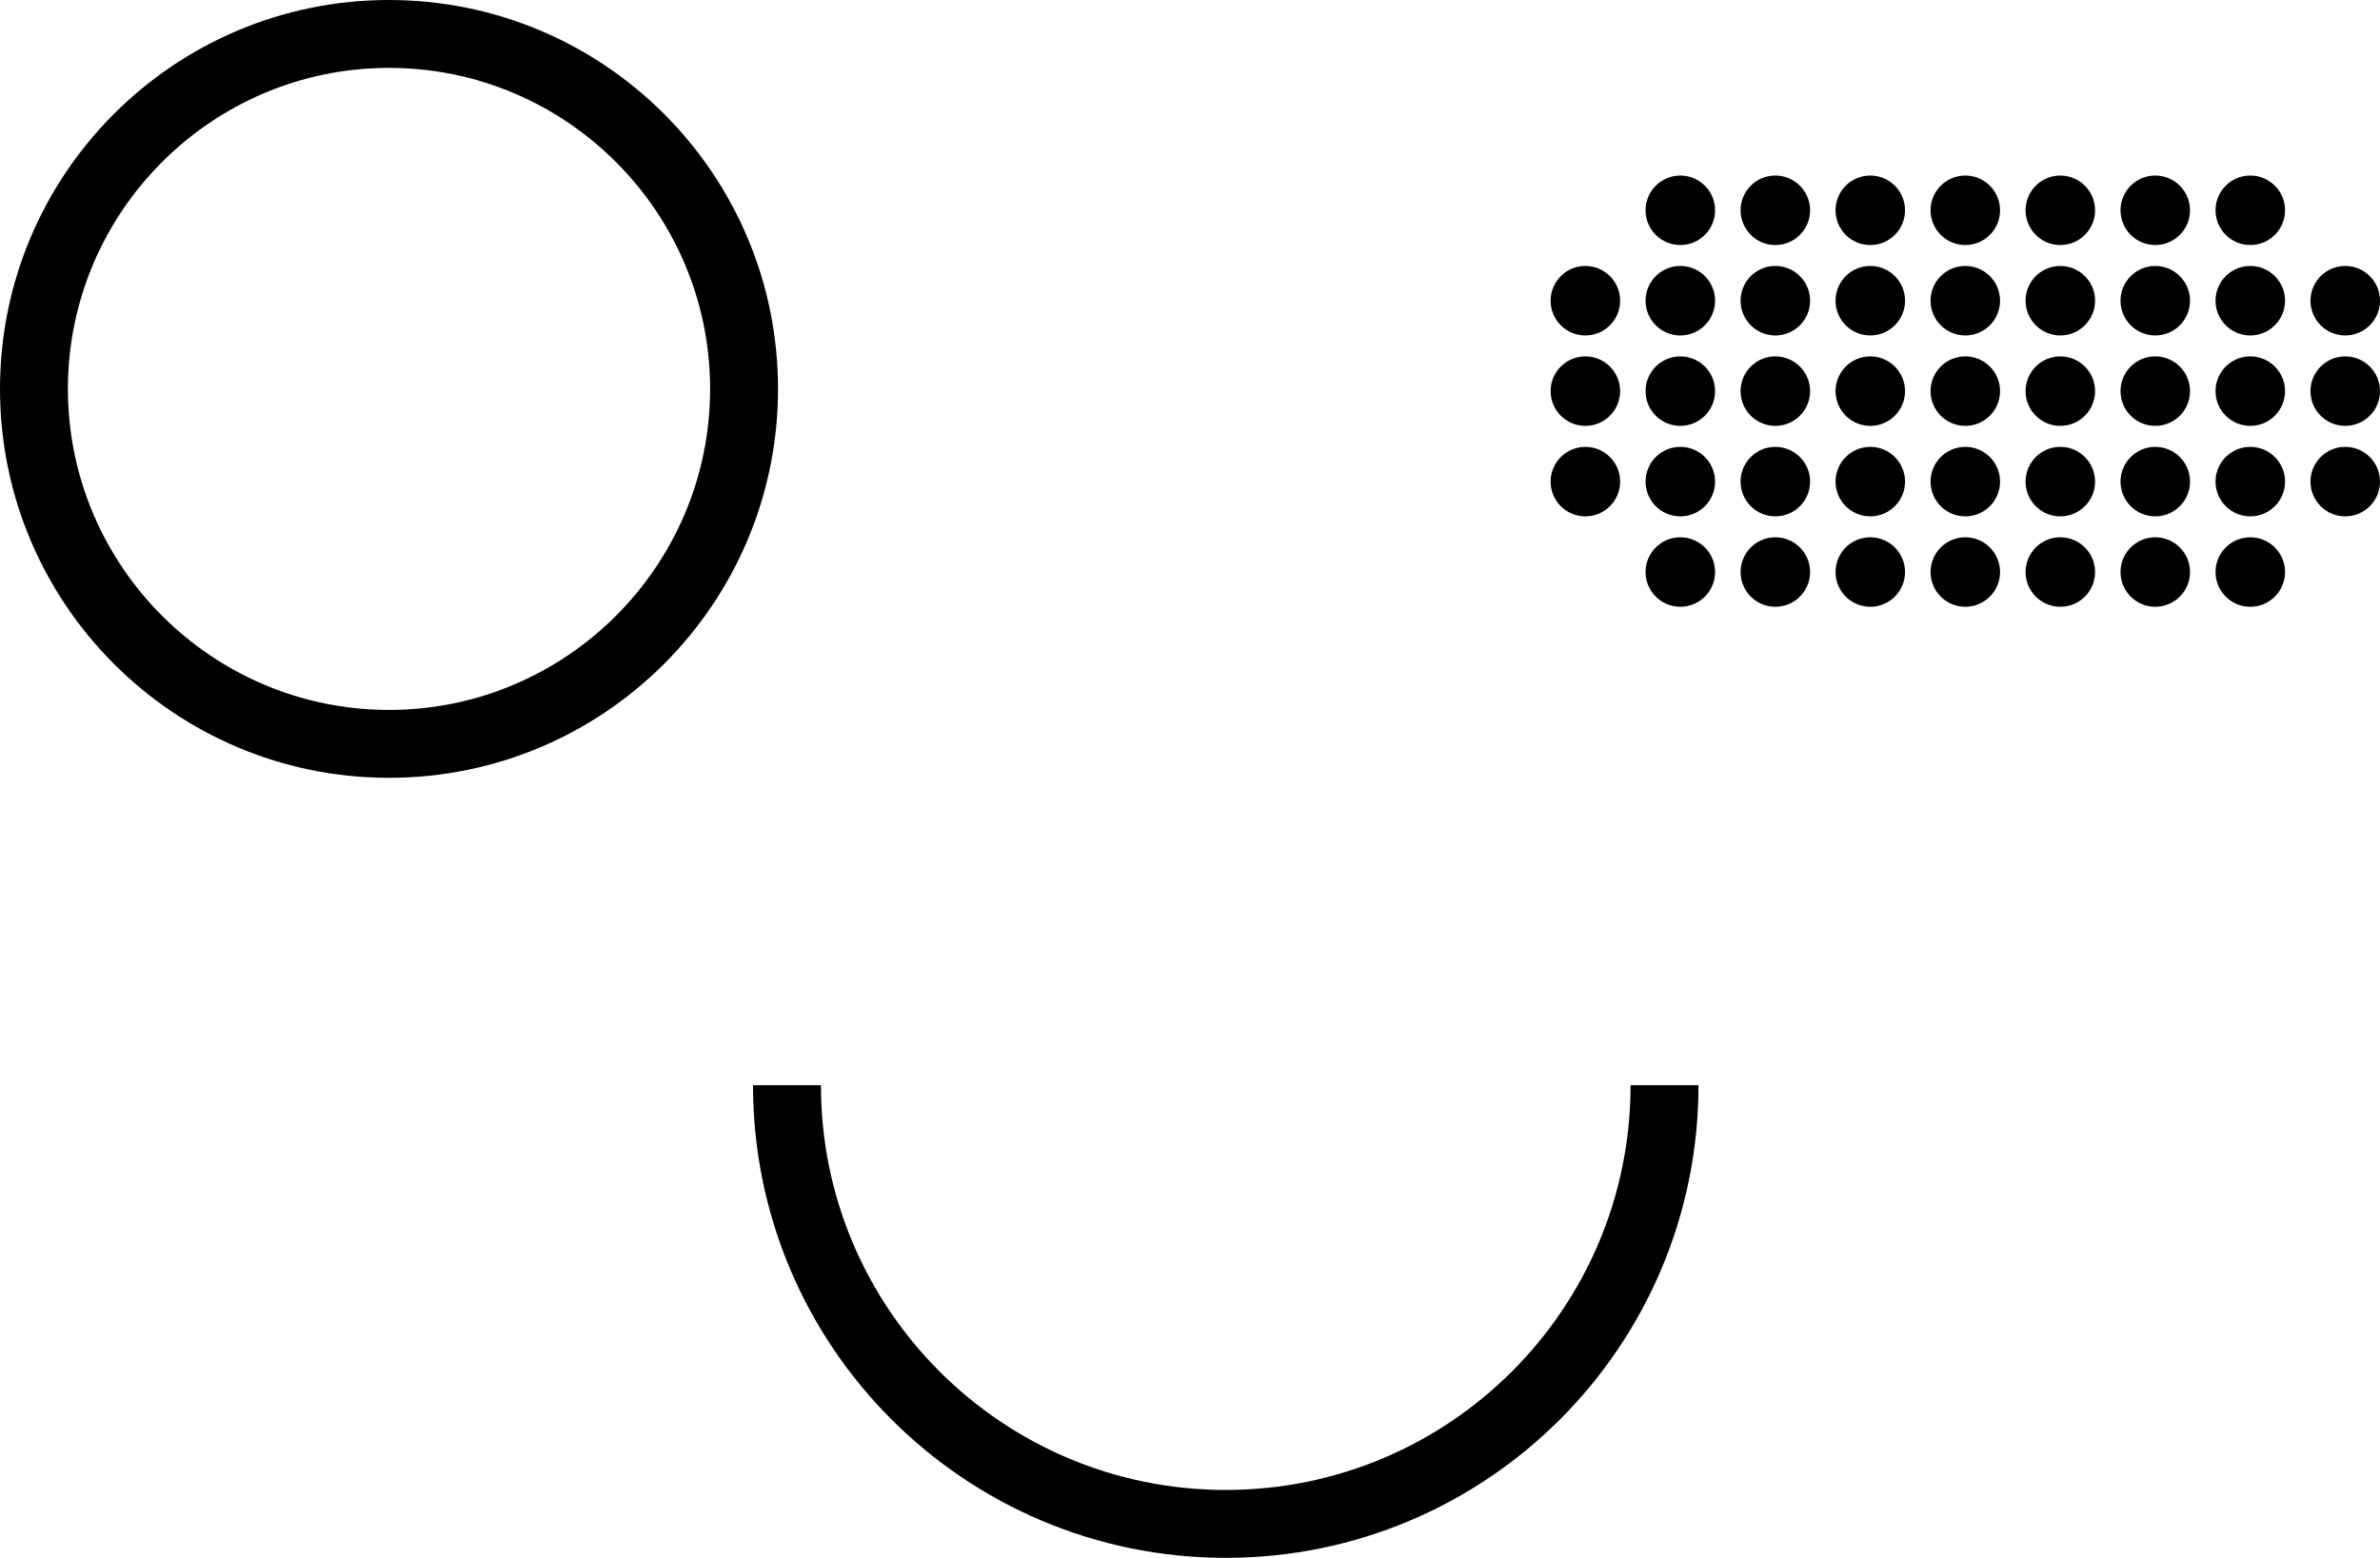 <?xml version="1.0" encoding="UTF-8"?>
<svg id="Layer_1" data-name="Layer 1" xmlns="http://www.w3.org/2000/svg" viewBox="0 0 385.5 252.4">
  <defs>
    <style>
      .cls-1, .cls-2 {
        stroke: #000;
        stroke-miterlimit: 10;
      }

      .cls-2 {
        fill: none;
        stroke-width: 11px;
      }
    </style>
  </defs>
  <path d="M63.01,11c28.68,0,52.01,23.33,52.01,52.01s-23.33,52.01-52.01,52.01S11,91.68,11,63.01,34.33,11,63.01,11M63.01,0C28.21,0,0,28.21,0,63.01s28.21,63.01,63.01,63.01,63.01-28.21,63.01-63.01S97.8,0,63.01,0h0Z"/>
  <path class="cls-2" d="M269.61,175.83c0,39.25-31.82,71.07-71.07,71.07s-71.07-31.82-71.07-71.07"/>
  <circle class="cls-1" cx="256.79" cy="63.37" r="5.13"/>
  <circle class="cls-1" cx="272.17" cy="63.37" r="5.13"/>
  <circle class="cls-1" cx="272.17" cy="48.72" r="5.13"/>
  <circle class="cls-1" cx="272.17" cy="34.07" r="5.13"/>
  <circle class="cls-1" cx="272.17" cy="92.68" r="5.13"/>
  <circle class="cls-1" cx="272.17" cy="78.03" r="5.13"/>
  <circle class="cls-1" cx="287.56" cy="63.37" r="5.13"/>
  <circle class="cls-1" cx="287.56" cy="48.72" r="5.13"/>
  <circle class="cls-1" cx="287.56" cy="34.07" r="5.13"/>
  <circle class="cls-1" cx="287.56" cy="92.68" r="5.13"/>
  <circle class="cls-1" cx="287.56" cy="78.03" r="5.13"/>
  <circle class="cls-1" cx="302.94" cy="63.37" r="5.13"/>
  <circle class="cls-1" cx="302.94" cy="48.72" r="5.13"/>
  <circle class="cls-1" cx="302.94" cy="34.07" r="5.13"/>
  <circle class="cls-1" cx="302.94" cy="92.68" r="5.13"/>
  <circle class="cls-1" cx="302.94" cy="78.03" r="5.13"/>
  <circle class="cls-1" cx="318.33" cy="63.37" r="5.13"/>
  <circle class="cls-1" cx="318.33" cy="48.72" r="5.13"/>
  <circle class="cls-1" cx="318.33" cy="34.07" r="5.13"/>
  <circle class="cls-1" cx="318.33" cy="92.68" r="5.13"/>
  <circle class="cls-1" cx="318.33" cy="78.03" r="5.13"/>
  <circle class="cls-1" cx="333.72" cy="63.37" r="5.13"/>
  <circle class="cls-1" cx="333.72" cy="48.72" r="5.13"/>
  <circle class="cls-1" cx="333.72" cy="34.07" r="5.13"/>
  <circle class="cls-1" cx="333.72" cy="92.68" r="5.13"/>
  <circle class="cls-1" cx="333.72" cy="78.03" r="5.13"/>
  <circle class="cls-1" cx="349.1" cy="63.37" r="5.13"/>
  <circle class="cls-1" cx="349.1" cy="48.72" r="5.13"/>
  <circle class="cls-1" cx="349.1" cy="34.07" r="5.13"/>
  <circle class="cls-1" cx="349.1" cy="92.68" r="5.13"/>
  <circle class="cls-1" cx="349.1" cy="78.03" r="5.13"/>
  <circle class="cls-1" cx="364.49" cy="63.37" r="5.13"/>
  <circle class="cls-1" cx="364.49" cy="48.72" r="5.13"/>
  <circle class="cls-1" cx="364.49" cy="34.07" r="5.13"/>
  <circle class="cls-1" cx="364.49" cy="92.68" r="5.13"/>
  <circle class="cls-1" cx="364.49" cy="78.03" r="5.13"/>
  <circle class="cls-1" cx="256.79" cy="78.03" r="5.13"/>
  <circle class="cls-1" cx="256.79" cy="48.72" r="5.13"/>
  <circle class="cls-1" cx="379.87" cy="63.37" r="5.13"/>
  <circle class="cls-1" cx="379.87" cy="48.72" r="5.13"/>
  <circle class="cls-1" cx="379.87" cy="78.03" r="5.13"/>
</svg>
